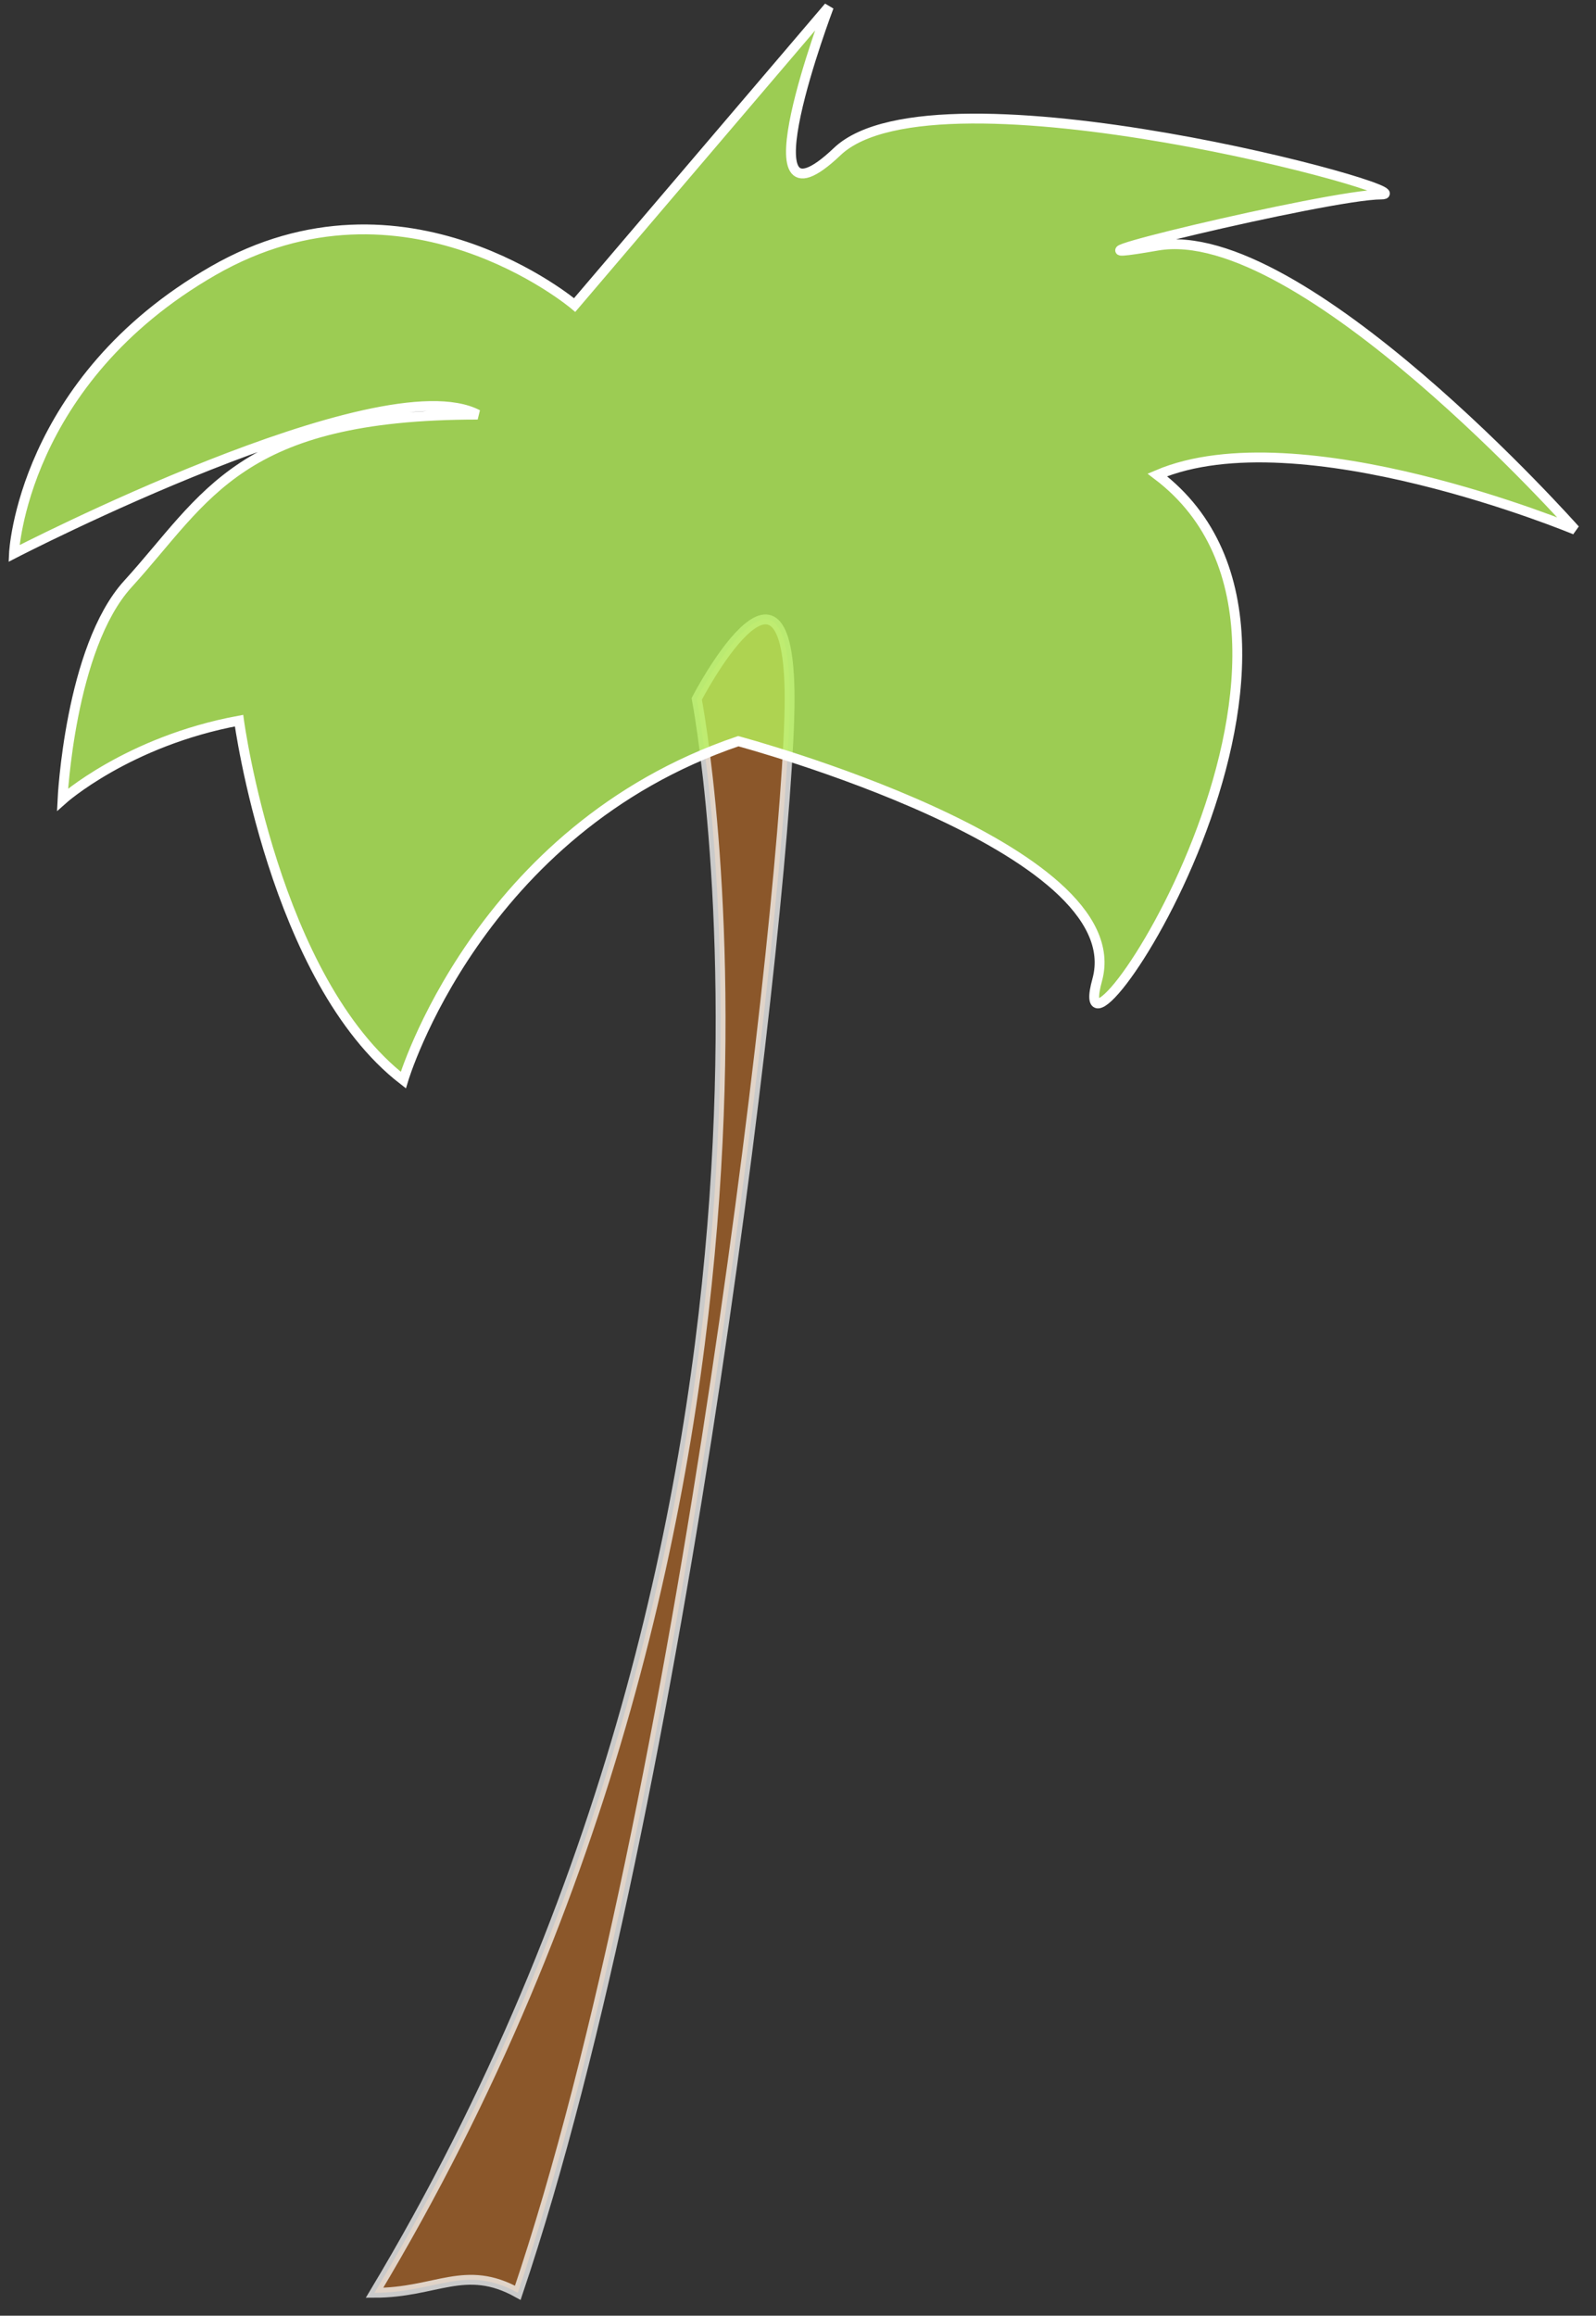 <?xml version="1.0" encoding="UTF-8" standalone="no"?>
<svg width="162px" height="235px" viewBox="0 0 162 235" version="1.1" xmlns="http://www.w3.org/2000/svg" xmlns:xlink="http://www.w3.org/1999/xlink" xmlns:sketch="http://www.bohemiancoding.com/sketch/ns">
    <rect x="0" y="0" width="162" height="235" fill="#333333" stroke="none"/>
    <!-- Generator: Sketch 3.0.4 (8053) - http://www.bohemiancoding.com/sketch -->
    <title>cocotier</title>
    <desc>Created with Sketch.</desc>
    <defs></defs>
    <g id="Page-1" stroke="none" stroke-width="1" fill="none" fill-rule="evenodd" sketch:type="MSPage">
        <g id="Desktop-HD-5" sketch:type="MSArtboardGroup" transform="translate(-199, -212)" stroke="#FFFFFF">
            <g id="verger-personnalisé" sketch:type="MSLayerGroup" transform="translate(45, 213)">
                <g id="cocotier" transform="translate(155.291, -0.399)" sketch:type="MSShapeGroup">
                    <path d="M69.431,70.32 C69.431,70.32 85.102,151.361 36.724,232.074 C43.003,232.074 45.924,229.104 51.267,232.074 C68.041,182.444 78.857,88.462 78.857,70.32 C78.857,52.179 69.431,70.32 69.431,70.32 Z" id="Path-1052" stroke-opacity="0.74" fill="#8B572A"></path>
                    <path d="M57.039,30.353 C57.039,30.353 39.775,15.707 20.345,26.877 C0.915,38.047 0.127,55.566 0.127,55.566 C0.127,55.566 37.35,36.333 47.194,41.477 C22.973,41.477 19.703,49.857 11.681,58.671 C5.785,65.149 5.053,80.549 5.053,80.549 C5.053,80.549 11.681,74.615 22.973,72.53 C22.973,72.53 26.516,98.856 39.645,109.005 C39.645,109.005 47.194,83.606 73.648,74.615 C73.648,74.615 113.816,85.37 110.077,98.856 C106.338,112.341 138.894,64.79 116.182,47.596 C130.559,41.477 158.589,53.157 158.589,53.157 C158.589,53.157 130.753,21.782 116.182,24.329 C101.612,26.877 133.576,19.137 138.894,19.137 C144.211,19.137 93.735,5.232 83.692,14.781 C73.648,24.329 82.836,0.088 82.836,0.088 L57.039,30.353 Z" id="TreeShape" fill="rgba(183,242,91,0.8)"></path>
                </g>
            </g>
        </g>
    </g>
</svg>